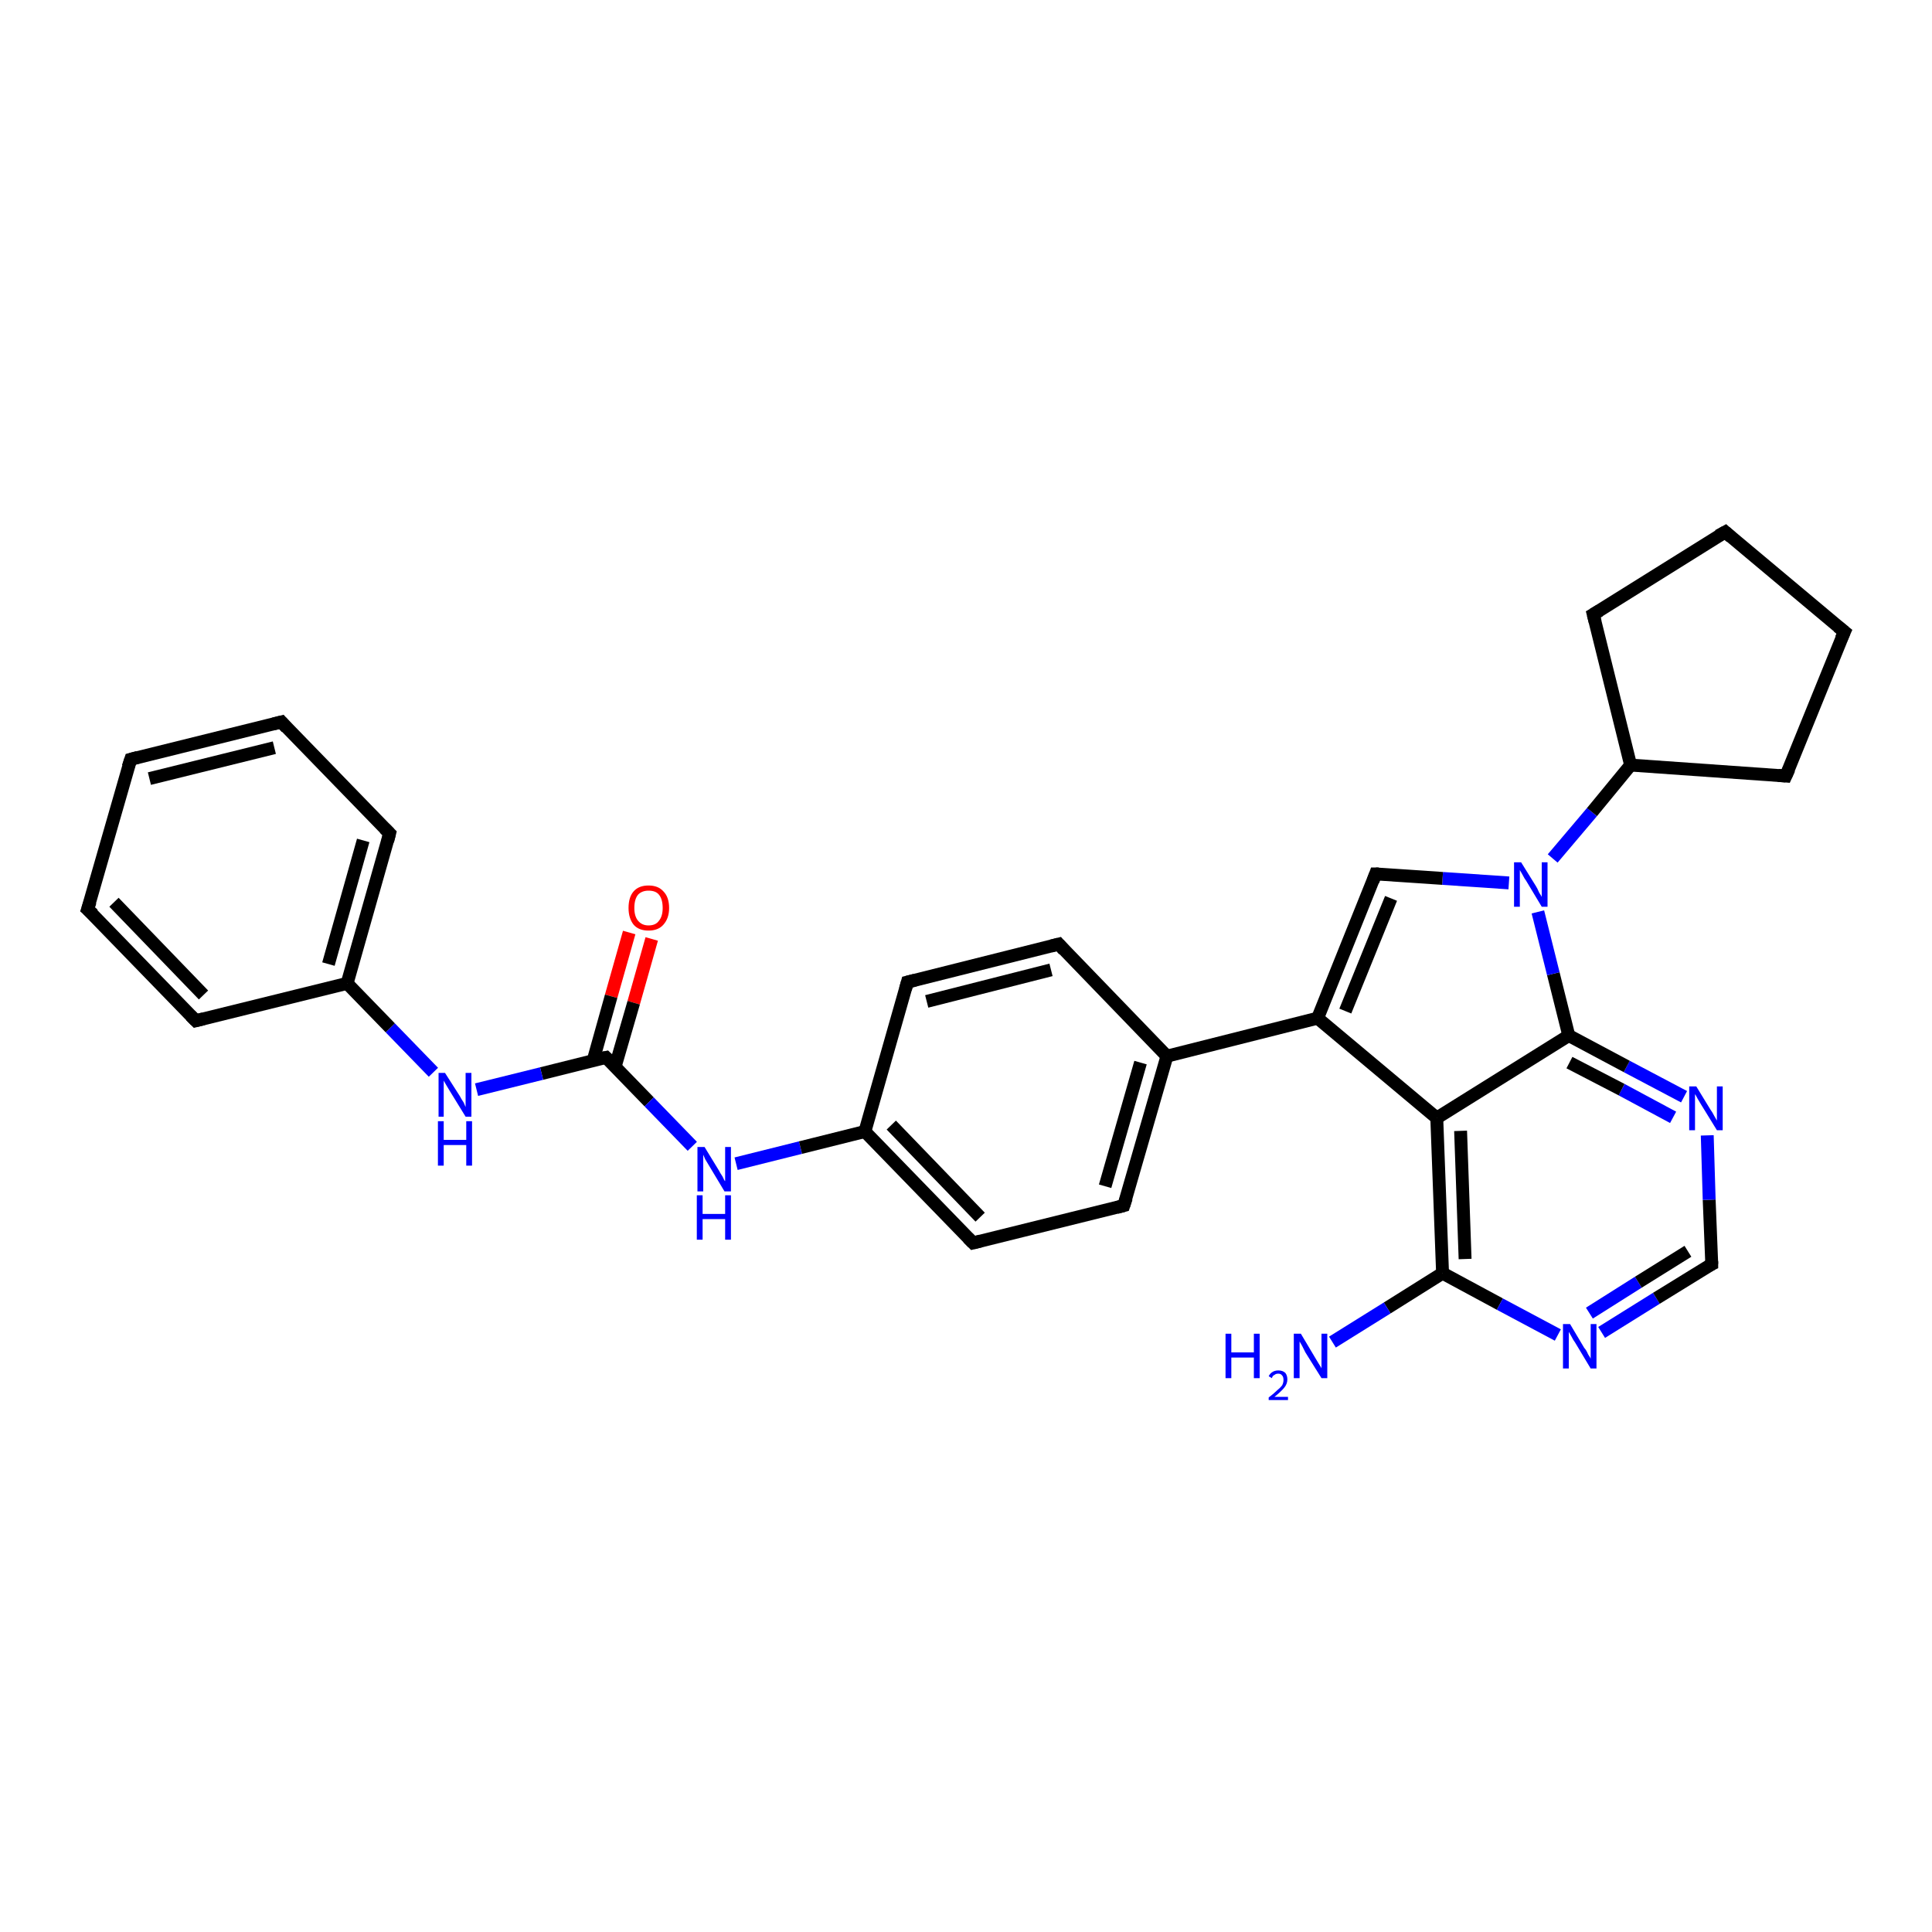 <?xml version='1.0' encoding='iso-8859-1'?>
<svg version='1.1' baseProfile='full'
              xmlns='http://www.w3.org/2000/svg'
                      xmlns:rdkit='http://www.rdkit.org/xml'
                      xmlns:xlink='http://www.w3.org/1999/xlink'
                  xml:space='preserve'
width='300px' height='300px' viewBox='0 0 300 300'>
<!-- END OF HEADER -->
<rect style='opacity:1.0;fill:#FFFFFF;stroke:none' width='300.0' height='300.0' x='0.0' y='0.0'> </rect>
<path class='bond-0 atom-0 atom-1' d='M 101.2,145.8 L 98.4,155.7' style='fill:none;fill-rule:evenodd;stroke:#FF0000;stroke-width:2.0px;stroke-linecap:butt;stroke-linejoin:miter;stroke-opacity:1' />
<path class='bond-0 atom-0 atom-1' d='M 98.4,155.7 L 95.5,165.7' style='fill:none;fill-rule:evenodd;stroke:#000000;stroke-width:2.0px;stroke-linecap:butt;stroke-linejoin:miter;stroke-opacity:1' />
<path class='bond-0 atom-0 atom-1' d='M 97.7,144.8 L 94.9,154.7' style='fill:none;fill-rule:evenodd;stroke:#FF0000;stroke-width:2.0px;stroke-linecap:butt;stroke-linejoin:miter;stroke-opacity:1' />
<path class='bond-0 atom-0 atom-1' d='M 94.9,154.7 L 92.1,164.7' style='fill:none;fill-rule:evenodd;stroke:#000000;stroke-width:2.0px;stroke-linecap:butt;stroke-linejoin:miter;stroke-opacity:1' />
<path class='bond-1 atom-1 atom-2' d='M 94.1,164.2 L 84.1,166.7' style='fill:none;fill-rule:evenodd;stroke:#000000;stroke-width:2.0px;stroke-linecap:butt;stroke-linejoin:miter;stroke-opacity:1' />
<path class='bond-1 atom-1 atom-2' d='M 84.1,166.7 L 74.0,169.2' style='fill:none;fill-rule:evenodd;stroke:#0000FF;stroke-width:2.0px;stroke-linecap:butt;stroke-linejoin:miter;stroke-opacity:1' />
<path class='bond-2 atom-2 atom-3' d='M 67.3,166.5 L 60.6,159.6' style='fill:none;fill-rule:evenodd;stroke:#0000FF;stroke-width:2.0px;stroke-linecap:butt;stroke-linejoin:miter;stroke-opacity:1' />
<path class='bond-2 atom-2 atom-3' d='M 60.6,159.6 L 53.9,152.7' style='fill:none;fill-rule:evenodd;stroke:#000000;stroke-width:2.0px;stroke-linecap:butt;stroke-linejoin:miter;stroke-opacity:1' />
<path class='bond-3 atom-3 atom-4' d='M 53.9,152.7 L 60.5,129.4' style='fill:none;fill-rule:evenodd;stroke:#000000;stroke-width:2.0px;stroke-linecap:butt;stroke-linejoin:miter;stroke-opacity:1' />
<path class='bond-3 atom-3 atom-4' d='M 51.0,149.7 L 56.4,130.5' style='fill:none;fill-rule:evenodd;stroke:#000000;stroke-width:2.0px;stroke-linecap:butt;stroke-linejoin:miter;stroke-opacity:1' />
<path class='bond-4 atom-4 atom-5' d='M 60.5,129.4 L 43.7,112.1' style='fill:none;fill-rule:evenodd;stroke:#000000;stroke-width:2.0px;stroke-linecap:butt;stroke-linejoin:miter;stroke-opacity:1' />
<path class='bond-5 atom-5 atom-6' d='M 43.7,112.1 L 20.3,117.9' style='fill:none;fill-rule:evenodd;stroke:#000000;stroke-width:2.0px;stroke-linecap:butt;stroke-linejoin:miter;stroke-opacity:1' />
<path class='bond-5 atom-5 atom-6' d='M 42.6,116.1 L 23.2,120.9' style='fill:none;fill-rule:evenodd;stroke:#000000;stroke-width:2.0px;stroke-linecap:butt;stroke-linejoin:miter;stroke-opacity:1' />
<path class='bond-6 atom-6 atom-7' d='M 20.3,117.9 L 13.6,141.2' style='fill:none;fill-rule:evenodd;stroke:#000000;stroke-width:2.0px;stroke-linecap:butt;stroke-linejoin:miter;stroke-opacity:1' />
<path class='bond-7 atom-7 atom-8' d='M 13.6,141.2 L 30.4,158.5' style='fill:none;fill-rule:evenodd;stroke:#000000;stroke-width:2.0px;stroke-linecap:butt;stroke-linejoin:miter;stroke-opacity:1' />
<path class='bond-7 atom-7 atom-8' d='M 17.7,140.1 L 31.6,154.5' style='fill:none;fill-rule:evenodd;stroke:#000000;stroke-width:2.0px;stroke-linecap:butt;stroke-linejoin:miter;stroke-opacity:1' />
<path class='bond-8 atom-1 atom-9' d='M 94.1,164.2 L 100.8,171.1' style='fill:none;fill-rule:evenodd;stroke:#000000;stroke-width:2.0px;stroke-linecap:butt;stroke-linejoin:miter;stroke-opacity:1' />
<path class='bond-8 atom-1 atom-9' d='M 100.8,171.1 L 107.5,178.0' style='fill:none;fill-rule:evenodd;stroke:#0000FF;stroke-width:2.0px;stroke-linecap:butt;stroke-linejoin:miter;stroke-opacity:1' />
<path class='bond-9 atom-9 atom-10' d='M 114.3,180.7 L 124.3,178.2' style='fill:none;fill-rule:evenodd;stroke:#0000FF;stroke-width:2.0px;stroke-linecap:butt;stroke-linejoin:miter;stroke-opacity:1' />
<path class='bond-9 atom-9 atom-10' d='M 124.3,178.2 L 134.3,175.7' style='fill:none;fill-rule:evenodd;stroke:#000000;stroke-width:2.0px;stroke-linecap:butt;stroke-linejoin:miter;stroke-opacity:1' />
<path class='bond-10 atom-10 atom-11' d='M 134.3,175.7 L 151.1,193.0' style='fill:none;fill-rule:evenodd;stroke:#000000;stroke-width:2.0px;stroke-linecap:butt;stroke-linejoin:miter;stroke-opacity:1' />
<path class='bond-10 atom-10 atom-11' d='M 138.4,174.7 L 152.2,189.0' style='fill:none;fill-rule:evenodd;stroke:#000000;stroke-width:2.0px;stroke-linecap:butt;stroke-linejoin:miter;stroke-opacity:1' />
<path class='bond-11 atom-11 atom-12' d='M 151.1,193.0 L 174.5,187.2' style='fill:none;fill-rule:evenodd;stroke:#000000;stroke-width:2.0px;stroke-linecap:butt;stroke-linejoin:miter;stroke-opacity:1' />
<path class='bond-12 atom-12 atom-13' d='M 174.5,187.2 L 181.2,164.0' style='fill:none;fill-rule:evenodd;stroke:#000000;stroke-width:2.0px;stroke-linecap:butt;stroke-linejoin:miter;stroke-opacity:1' />
<path class='bond-12 atom-12 atom-13' d='M 171.6,184.2 L 177.1,165.0' style='fill:none;fill-rule:evenodd;stroke:#000000;stroke-width:2.0px;stroke-linecap:butt;stroke-linejoin:miter;stroke-opacity:1' />
<path class='bond-13 atom-13 atom-14' d='M 181.2,164.0 L 204.6,158.1' style='fill:none;fill-rule:evenodd;stroke:#000000;stroke-width:2.0px;stroke-linecap:butt;stroke-linejoin:miter;stroke-opacity:1' />
<path class='bond-14 atom-14 atom-15' d='M 204.6,158.1 L 223.1,173.6' style='fill:none;fill-rule:evenodd;stroke:#000000;stroke-width:2.0px;stroke-linecap:butt;stroke-linejoin:miter;stroke-opacity:1' />
<path class='bond-15 atom-15 atom-16' d='M 223.1,173.6 L 224.0,197.7' style='fill:none;fill-rule:evenodd;stroke:#000000;stroke-width:2.0px;stroke-linecap:butt;stroke-linejoin:miter;stroke-opacity:1' />
<path class='bond-15 atom-15 atom-16' d='M 226.8,175.6 L 227.5,195.5' style='fill:none;fill-rule:evenodd;stroke:#000000;stroke-width:2.0px;stroke-linecap:butt;stroke-linejoin:miter;stroke-opacity:1' />
<path class='bond-16 atom-16 atom-17' d='M 224.0,197.7 L 232.9,202.5' style='fill:none;fill-rule:evenodd;stroke:#000000;stroke-width:2.0px;stroke-linecap:butt;stroke-linejoin:miter;stroke-opacity:1' />
<path class='bond-16 atom-16 atom-17' d='M 232.9,202.5 L 241.9,207.3' style='fill:none;fill-rule:evenodd;stroke:#0000FF;stroke-width:2.0px;stroke-linecap:butt;stroke-linejoin:miter;stroke-opacity:1' />
<path class='bond-17 atom-17 atom-18' d='M 248.7,206.9 L 257.2,201.6' style='fill:none;fill-rule:evenodd;stroke:#0000FF;stroke-width:2.0px;stroke-linecap:butt;stroke-linejoin:miter;stroke-opacity:1' />
<path class='bond-17 atom-17 atom-18' d='M 257.2,201.6 L 265.8,196.3' style='fill:none;fill-rule:evenodd;stroke:#000000;stroke-width:2.0px;stroke-linecap:butt;stroke-linejoin:miter;stroke-opacity:1' />
<path class='bond-17 atom-17 atom-18' d='M 246.8,203.9 L 254.4,199.1' style='fill:none;fill-rule:evenodd;stroke:#0000FF;stroke-width:2.0px;stroke-linecap:butt;stroke-linejoin:miter;stroke-opacity:1' />
<path class='bond-17 atom-17 atom-18' d='M 254.4,199.1 L 262.1,194.3' style='fill:none;fill-rule:evenodd;stroke:#000000;stroke-width:2.0px;stroke-linecap:butt;stroke-linejoin:miter;stroke-opacity:1' />
<path class='bond-18 atom-18 atom-19' d='M 265.8,196.3 L 265.4,186.3' style='fill:none;fill-rule:evenodd;stroke:#000000;stroke-width:2.0px;stroke-linecap:butt;stroke-linejoin:miter;stroke-opacity:1' />
<path class='bond-18 atom-18 atom-19' d='M 265.4,186.3 L 265.1,176.3' style='fill:none;fill-rule:evenodd;stroke:#0000FF;stroke-width:2.0px;stroke-linecap:butt;stroke-linejoin:miter;stroke-opacity:1' />
<path class='bond-19 atom-19 atom-20' d='M 261.5,170.3 L 252.6,165.6' style='fill:none;fill-rule:evenodd;stroke:#0000FF;stroke-width:2.0px;stroke-linecap:butt;stroke-linejoin:miter;stroke-opacity:1' />
<path class='bond-19 atom-19 atom-20' d='M 252.6,165.6 L 243.6,160.8' style='fill:none;fill-rule:evenodd;stroke:#000000;stroke-width:2.0px;stroke-linecap:butt;stroke-linejoin:miter;stroke-opacity:1' />
<path class='bond-19 atom-19 atom-20' d='M 259.8,173.5 L 251.8,169.2' style='fill:none;fill-rule:evenodd;stroke:#0000FF;stroke-width:2.0px;stroke-linecap:butt;stroke-linejoin:miter;stroke-opacity:1' />
<path class='bond-19 atom-19 atom-20' d='M 251.8,169.2 L 243.7,165.0' style='fill:none;fill-rule:evenodd;stroke:#000000;stroke-width:2.0px;stroke-linecap:butt;stroke-linejoin:miter;stroke-opacity:1' />
<path class='bond-20 atom-20 atom-21' d='M 243.6,160.8 L 241.2,151.2' style='fill:none;fill-rule:evenodd;stroke:#000000;stroke-width:2.0px;stroke-linecap:butt;stroke-linejoin:miter;stroke-opacity:1' />
<path class='bond-20 atom-20 atom-21' d='M 241.2,151.2 L 238.8,141.6' style='fill:none;fill-rule:evenodd;stroke:#0000FF;stroke-width:2.0px;stroke-linecap:butt;stroke-linejoin:miter;stroke-opacity:1' />
<path class='bond-21 atom-21 atom-22' d='M 234.3,137.1 L 224.0,136.4' style='fill:none;fill-rule:evenodd;stroke:#0000FF;stroke-width:2.0px;stroke-linecap:butt;stroke-linejoin:miter;stroke-opacity:1' />
<path class='bond-21 atom-21 atom-22' d='M 224.0,136.4 L 213.6,135.7' style='fill:none;fill-rule:evenodd;stroke:#000000;stroke-width:2.0px;stroke-linecap:butt;stroke-linejoin:miter;stroke-opacity:1' />
<path class='bond-22 atom-21 atom-23' d='M 241.1,133.3 L 247.2,126.1' style='fill:none;fill-rule:evenodd;stroke:#0000FF;stroke-width:2.0px;stroke-linecap:butt;stroke-linejoin:miter;stroke-opacity:1' />
<path class='bond-22 atom-21 atom-23' d='M 247.2,126.1 L 253.2,118.8' style='fill:none;fill-rule:evenodd;stroke:#000000;stroke-width:2.0px;stroke-linecap:butt;stroke-linejoin:miter;stroke-opacity:1' />
<path class='bond-23 atom-23 atom-24' d='M 253.2,118.8 L 247.4,95.4' style='fill:none;fill-rule:evenodd;stroke:#000000;stroke-width:2.0px;stroke-linecap:butt;stroke-linejoin:miter;stroke-opacity:1' />
<path class='bond-24 atom-24 atom-25' d='M 247.4,95.4 L 267.9,82.6' style='fill:none;fill-rule:evenodd;stroke:#000000;stroke-width:2.0px;stroke-linecap:butt;stroke-linejoin:miter;stroke-opacity:1' />
<path class='bond-25 atom-25 atom-26' d='M 267.9,82.6 L 286.4,98.1' style='fill:none;fill-rule:evenodd;stroke:#000000;stroke-width:2.0px;stroke-linecap:butt;stroke-linejoin:miter;stroke-opacity:1' />
<path class='bond-26 atom-26 atom-27' d='M 286.4,98.1 L 277.3,120.5' style='fill:none;fill-rule:evenodd;stroke:#000000;stroke-width:2.0px;stroke-linecap:butt;stroke-linejoin:miter;stroke-opacity:1' />
<path class='bond-27 atom-16 atom-28' d='M 224.0,197.7 L 215.4,203.1' style='fill:none;fill-rule:evenodd;stroke:#000000;stroke-width:2.0px;stroke-linecap:butt;stroke-linejoin:miter;stroke-opacity:1' />
<path class='bond-27 atom-16 atom-28' d='M 215.4,203.1 L 206.9,208.4' style='fill:none;fill-rule:evenodd;stroke:#0000FF;stroke-width:2.0px;stroke-linecap:butt;stroke-linejoin:miter;stroke-opacity:1' />
<path class='bond-28 atom-13 atom-29' d='M 181.2,164.0 L 164.4,146.6' style='fill:none;fill-rule:evenodd;stroke:#000000;stroke-width:2.0px;stroke-linecap:butt;stroke-linejoin:miter;stroke-opacity:1' />
<path class='bond-29 atom-29 atom-30' d='M 164.4,146.6 L 140.9,152.5' style='fill:none;fill-rule:evenodd;stroke:#000000;stroke-width:2.0px;stroke-linecap:butt;stroke-linejoin:miter;stroke-opacity:1' />
<path class='bond-29 atom-29 atom-30' d='M 163.2,150.6 L 143.9,155.5' style='fill:none;fill-rule:evenodd;stroke:#000000;stroke-width:2.0px;stroke-linecap:butt;stroke-linejoin:miter;stroke-opacity:1' />
<path class='bond-30 atom-8 atom-3' d='M 30.4,158.5 L 53.9,152.7' style='fill:none;fill-rule:evenodd;stroke:#000000;stroke-width:2.0px;stroke-linecap:butt;stroke-linejoin:miter;stroke-opacity:1' />
<path class='bond-31 atom-20 atom-15' d='M 243.6,160.8 L 223.1,173.6' style='fill:none;fill-rule:evenodd;stroke:#000000;stroke-width:2.0px;stroke-linecap:butt;stroke-linejoin:miter;stroke-opacity:1' />
<path class='bond-32 atom-22 atom-14' d='M 213.6,135.7 L 204.6,158.1' style='fill:none;fill-rule:evenodd;stroke:#000000;stroke-width:2.0px;stroke-linecap:butt;stroke-linejoin:miter;stroke-opacity:1' />
<path class='bond-32 atom-22 atom-14' d='M 216.0,139.5 L 208.9,157.0' style='fill:none;fill-rule:evenodd;stroke:#000000;stroke-width:2.0px;stroke-linecap:butt;stroke-linejoin:miter;stroke-opacity:1' />
<path class='bond-33 atom-27 atom-23' d='M 277.3,120.5 L 253.2,118.8' style='fill:none;fill-rule:evenodd;stroke:#000000;stroke-width:2.0px;stroke-linecap:butt;stroke-linejoin:miter;stroke-opacity:1' />
<path class='bond-34 atom-30 atom-10' d='M 140.9,152.5 L 134.3,175.7' style='fill:none;fill-rule:evenodd;stroke:#000000;stroke-width:2.0px;stroke-linecap:butt;stroke-linejoin:miter;stroke-opacity:1' />
<path d='M 93.6,164.3 L 94.1,164.2 L 94.4,164.5' style='fill:none;stroke:#000000;stroke-width:2.0px;stroke-linecap:butt;stroke-linejoin:miter;stroke-opacity:1;' />
<path d='M 60.2,130.6 L 60.5,129.4 L 59.7,128.6' style='fill:none;stroke:#000000;stroke-width:2.0px;stroke-linecap:butt;stroke-linejoin:miter;stroke-opacity:1;' />
<path d='M 44.5,113.0 L 43.7,112.1 L 42.5,112.4' style='fill:none;stroke:#000000;stroke-width:2.0px;stroke-linecap:butt;stroke-linejoin:miter;stroke-opacity:1;' />
<path d='M 21.4,117.6 L 20.3,117.9 L 19.9,119.1' style='fill:none;stroke:#000000;stroke-width:2.0px;stroke-linecap:butt;stroke-linejoin:miter;stroke-opacity:1;' />
<path d='M 14.0,140.0 L 13.6,141.2 L 14.5,142.0' style='fill:none;stroke:#000000;stroke-width:2.0px;stroke-linecap:butt;stroke-linejoin:miter;stroke-opacity:1;' />
<path d='M 29.6,157.7 L 30.4,158.5 L 31.6,158.2' style='fill:none;stroke:#000000;stroke-width:2.0px;stroke-linecap:butt;stroke-linejoin:miter;stroke-opacity:1;' />
<path d='M 150.3,192.2 L 151.1,193.0 L 152.3,192.7' style='fill:none;stroke:#000000;stroke-width:2.0px;stroke-linecap:butt;stroke-linejoin:miter;stroke-opacity:1;' />
<path d='M 173.4,187.5 L 174.5,187.2 L 174.9,186.0' style='fill:none;stroke:#000000;stroke-width:2.0px;stroke-linecap:butt;stroke-linejoin:miter;stroke-opacity:1;' />
<path d='M 265.4,196.5 L 265.8,196.3 L 265.8,195.8' style='fill:none;stroke:#000000;stroke-width:2.0px;stroke-linecap:butt;stroke-linejoin:miter;stroke-opacity:1;' />
<path d='M 214.1,135.7 L 213.6,135.7 L 213.2,136.8' style='fill:none;stroke:#000000;stroke-width:2.0px;stroke-linecap:butt;stroke-linejoin:miter;stroke-opacity:1;' />
<path d='M 247.7,96.6 L 247.4,95.4 L 248.4,94.8' style='fill:none;stroke:#000000;stroke-width:2.0px;stroke-linecap:butt;stroke-linejoin:miter;stroke-opacity:1;' />
<path d='M 266.8,83.2 L 267.9,82.6 L 268.8,83.4' style='fill:none;stroke:#000000;stroke-width:2.0px;stroke-linecap:butt;stroke-linejoin:miter;stroke-opacity:1;' />
<path d='M 285.4,97.3 L 286.4,98.1 L 285.9,99.2' style='fill:none;stroke:#000000;stroke-width:2.0px;stroke-linecap:butt;stroke-linejoin:miter;stroke-opacity:1;' />
<path d='M 277.8,119.4 L 277.3,120.5 L 276.1,120.4' style='fill:none;stroke:#000000;stroke-width:2.0px;stroke-linecap:butt;stroke-linejoin:miter;stroke-opacity:1;' />
<path d='M 165.2,147.5 L 164.4,146.6 L 163.2,146.9' style='fill:none;stroke:#000000;stroke-width:2.0px;stroke-linecap:butt;stroke-linejoin:miter;stroke-opacity:1;' />
<path d='M 142.1,152.2 L 140.9,152.5 L 140.6,153.6' style='fill:none;stroke:#000000;stroke-width:2.0px;stroke-linecap:butt;stroke-linejoin:miter;stroke-opacity:1;' />
<path class='atom-0' d='M 97.6 141.0
Q 97.6 139.3, 98.4 138.4
Q 99.2 137.5, 100.7 137.5
Q 102.2 137.5, 103.0 138.4
Q 103.9 139.3, 103.9 141.0
Q 103.9 142.6, 103.0 143.6
Q 102.2 144.5, 100.7 144.5
Q 99.2 144.5, 98.4 143.6
Q 97.6 142.6, 97.6 141.0
M 100.7 143.7
Q 101.8 143.7, 102.3 143.0
Q 102.9 142.3, 102.9 141.0
Q 102.9 139.6, 102.3 138.9
Q 101.8 138.3, 100.7 138.3
Q 99.7 138.3, 99.1 138.9
Q 98.5 139.6, 98.5 141.0
Q 98.5 142.3, 99.1 143.0
Q 99.7 143.7, 100.7 143.7
' fill='#FF0000'/>
<path class='atom-2' d='M 69.1 166.6
L 71.4 170.2
Q 71.6 170.6, 72.0 171.2
Q 72.3 171.9, 72.3 171.9
L 72.3 166.6
L 73.2 166.6
L 73.2 173.4
L 72.3 173.4
L 69.9 169.5
Q 69.6 169.0, 69.3 168.5
Q 69.0 168.0, 68.9 167.8
L 68.9 173.4
L 68.1 173.4
L 68.1 166.6
L 69.1 166.6
' fill='#0000FF'/>
<path class='atom-2' d='M 68.0 174.1
L 68.9 174.1
L 68.9 177.0
L 72.4 177.0
L 72.4 174.1
L 73.3 174.1
L 73.3 181.0
L 72.4 181.0
L 72.4 177.8
L 68.9 177.8
L 68.9 181.0
L 68.0 181.0
L 68.0 174.1
' fill='#0000FF'/>
<path class='atom-9' d='M 109.4 178.1
L 111.6 181.7
Q 111.8 182.1, 112.2 182.7
Q 112.5 183.4, 112.6 183.4
L 112.6 178.1
L 113.5 178.1
L 113.5 185.0
L 112.5 185.0
L 110.1 181.0
Q 109.8 180.5, 109.5 180.0
Q 109.3 179.5, 109.2 179.3
L 109.2 185.0
L 108.3 185.0
L 108.3 178.1
L 109.4 178.1
' fill='#0000FF'/>
<path class='atom-9' d='M 108.2 185.6
L 109.1 185.6
L 109.1 188.5
L 112.6 188.5
L 112.6 185.6
L 113.5 185.6
L 113.5 192.5
L 112.6 192.5
L 112.6 189.3
L 109.1 189.3
L 109.1 192.5
L 108.2 192.5
L 108.2 185.6
' fill='#0000FF'/>
<path class='atom-17' d='M 243.8 205.6
L 246.0 209.3
Q 246.3 209.6, 246.6 210.3
Q 247.0 210.9, 247.0 211.0
L 247.0 205.6
L 247.9 205.6
L 247.9 212.5
L 247.0 212.5
L 244.6 208.5
Q 244.3 208.1, 244.0 207.5
Q 243.7 207.0, 243.6 206.8
L 243.6 212.5
L 242.7 212.5
L 242.7 205.6
L 243.8 205.6
' fill='#0000FF'/>
<path class='atom-19' d='M 263.4 168.7
L 265.6 172.3
Q 265.9 172.7, 266.2 173.3
Q 266.6 174.0, 266.6 174.0
L 266.6 168.7
L 267.5 168.7
L 267.5 175.5
L 266.6 175.5
L 264.2 171.6
Q 263.9 171.1, 263.6 170.6
Q 263.3 170.0, 263.2 169.9
L 263.2 175.5
L 262.3 175.5
L 262.3 168.7
L 263.4 168.7
' fill='#0000FF'/>
<path class='atom-21' d='M 236.2 133.9
L 238.5 137.6
Q 238.7 137.9, 239.0 138.6
Q 239.4 139.2, 239.4 139.3
L 239.4 133.9
L 240.3 133.9
L 240.3 140.8
L 239.4 140.8
L 237.0 136.8
Q 236.7 136.4, 236.4 135.8
Q 236.1 135.3, 236.0 135.1
L 236.0 140.8
L 235.1 140.8
L 235.1 133.9
L 236.2 133.9
' fill='#0000FF'/>
<path class='atom-28' d='M 190.3 207.1
L 191.2 207.1
L 191.2 210.0
L 194.7 210.0
L 194.7 207.1
L 195.6 207.1
L 195.6 214.0
L 194.7 214.0
L 194.7 210.8
L 191.2 210.8
L 191.2 214.0
L 190.3 214.0
L 190.3 207.1
' fill='#0000FF'/>
<path class='atom-28' d='M 197.0 213.7
Q 197.2 213.3, 197.5 213.1
Q 197.9 212.8, 198.5 212.8
Q 199.2 212.8, 199.6 213.2
Q 199.9 213.6, 199.9 214.2
Q 199.9 214.9, 199.4 215.5
Q 198.9 216.1, 197.9 216.9
L 200.0 216.9
L 200.0 217.4
L 197.0 217.4
L 197.0 217.0
Q 197.8 216.4, 198.3 215.9
Q 198.8 215.5, 199.1 215.1
Q 199.3 214.7, 199.3 214.3
Q 199.3 213.8, 199.1 213.6
Q 198.9 213.3, 198.5 213.3
Q 198.1 213.3, 197.9 213.5
Q 197.6 213.6, 197.5 214.0
L 197.0 213.7
' fill='#0000FF'/>
<path class='atom-28' d='M 202.0 207.1
L 204.2 210.8
Q 204.4 211.1, 204.8 211.8
Q 205.2 212.4, 205.2 212.5
L 205.2 207.1
L 206.1 207.1
L 206.1 214.0
L 205.2 214.0
L 202.7 210.0
Q 202.5 209.6, 202.2 209.0
Q 201.9 208.5, 201.8 208.3
L 201.8 214.0
L 200.9 214.0
L 200.9 207.1
L 202.0 207.1
' fill='#0000FF'/>
</svg>
